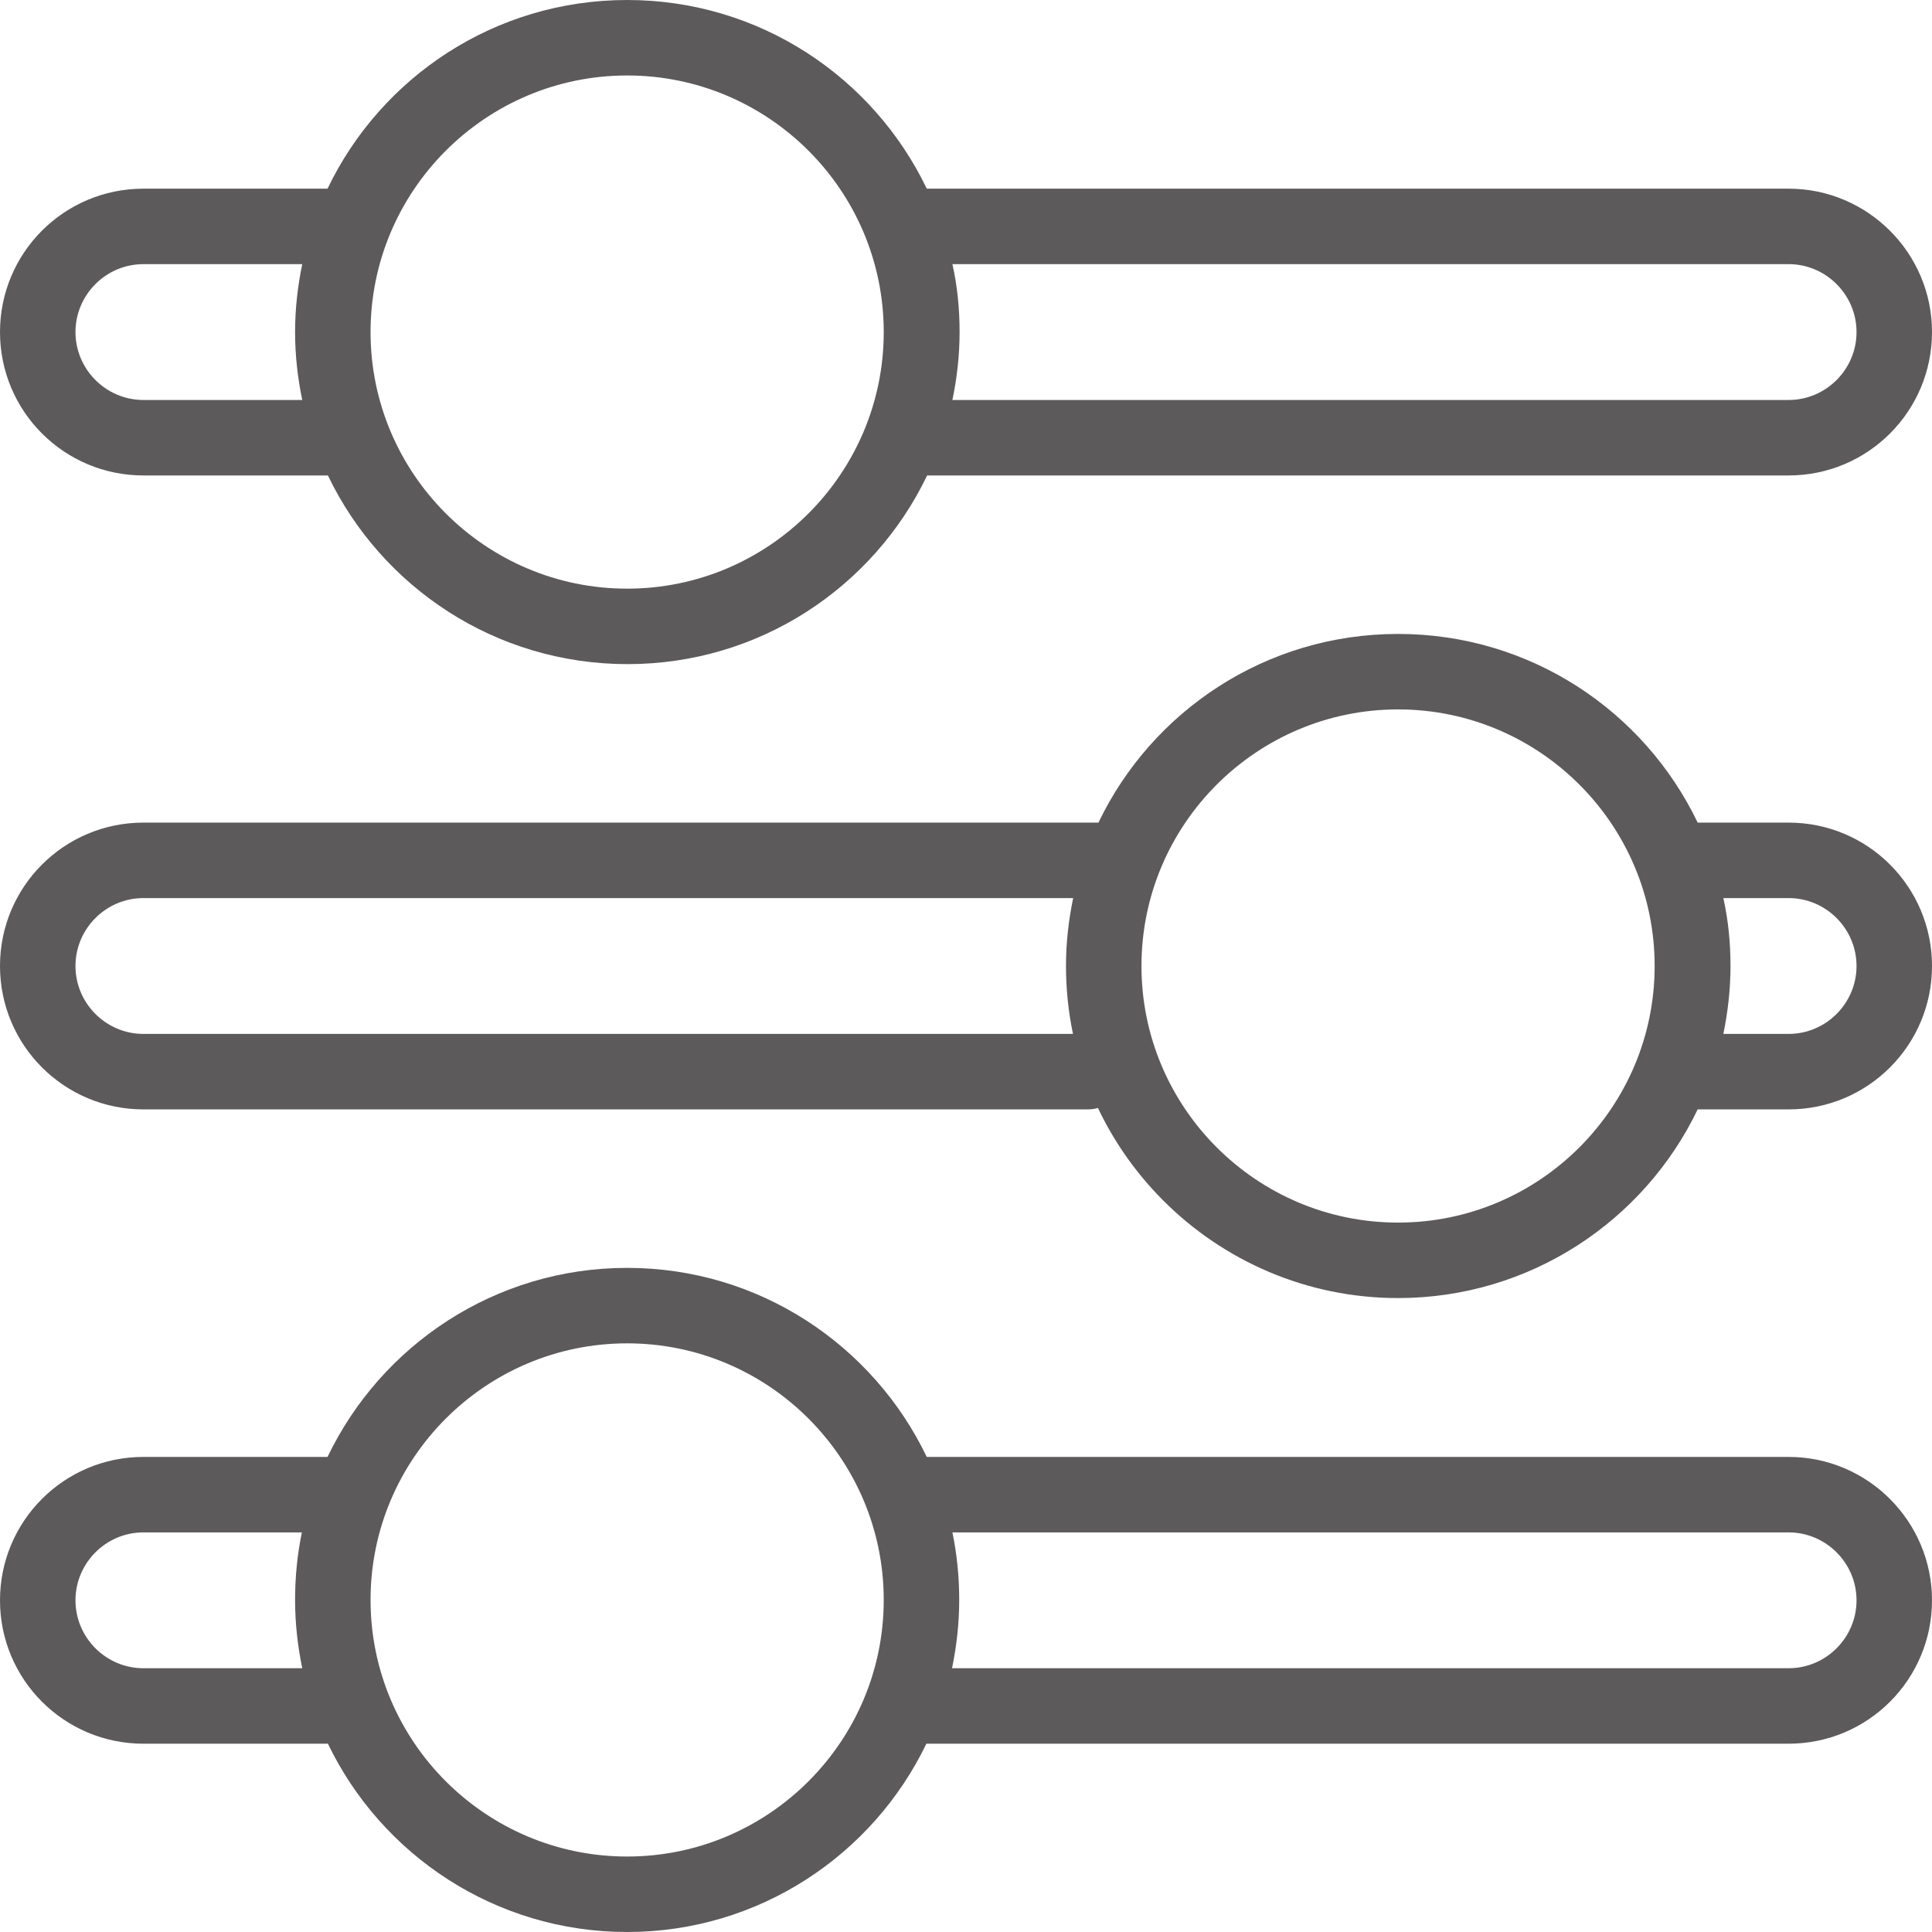 <?xml version="1.0" encoding="utf-8"?>
<!-- Generator: Adobe Illustrator 21.1.0, SVG Export Plug-In . SVG Version: 6.00 Build 0)  -->
<svg version="1.1" id="Capa_1" xmlns="http://www.w3.org/2000/svg" xmlns:xlink="http://www.w3.org/1999/xlink" x="0px" y="0px"
	 viewBox="0 0 512 512" style="enable-background:new 0 0 512 512;" xml:space="preserve">
<style type="text/css">
	.st0{fill:#5C5A5A;}
</style>
<g>
	<g>
		<path class="st0" d="M474,218h-24.1c-14.2-29.6-44.4-50-79.4-50s-65.2,20.4-79.4,50H38c-21,0-38,17-38,38c0,21,17,38,38,38h250.3
			c5.5,0,10-4.5,10-10s-4.5-10-10-10H38c-9.9,0-18-8.1-18-18c0-9.9,8.1-18,18-18h246.4c-1.2,5.8-1.9,11.8-1.9,18
			c0,48.5,39.5,88,88,88c34.9,0,65.2-20.4,79.4-50H474c21,0,38-17,38-38C512,235,495,218,474,218z M370.5,324c-37.5,0-68-30.5-68-68
			s30.5-68,68-68s68,30.5,68,68S408,324,370.5,324z M474,274h-17.3c1.2-5.8,1.9-11.8,1.9-18s-0.6-12.2-1.9-18H474
			c9.9,0,18,8.1,18,18C492,265.9,483.9,274,474,274z"/>
	</g>
</g>
<g>
	<g>
		<path class="st0" d="M474,386.1H245.6c-14.2-29.6-44.4-50.1-79.4-50.1c-35,0-65.2,20.5-79.4,50.1H38c-21,0-38,17-38,38
			c0,21,17,38,38,38h48.9c14.2,29.5,44.4,49.9,79.3,49.9c34.9,0,65.1-20.4,79.3-49.9H474c21,0,38-17,38-38
			C512,403.2,495,386.1,474,386.1z M38,442.1c-9.9,0-18-8.1-18-18s8.1-18,18-18h42c-1.2,5.8-1.8,11.8-1.8,17.9
			c0,6.2,0.7,12.3,1.9,18.1H38z M166.2,492c-37.5,0-68-30.5-68-68s30.5-68,68-68s68,30.5,68,68C234.2,461.5,203.7,492,166.2,492z
			 M474,442.1H252.3c1.2-5.8,1.9-11.9,1.9-18.1c0-6.1-0.6-12.1-1.8-17.9H474c9.9,0,18,8.1,18,18C492,434,483.9,442.1,474,442.1z"/>
	</g>
</g>
<g>
	<g>
		<path class="st0" d="M474,50h-88.5c-5.5,0-10,4.5-10,10s4.5,10,10,10H474c9.9,0,18,8.1,18,18s-8.1,18-18,18H252.4
			c1.2-5.8,1.9-11.8,1.9-18s-0.6-12.2-1.9-18H397c5.5,0,10-4.5,10-10s-4.5-10-10-10H245.6c-14.2-29.6-44.4-50-79.4-50
			s-65.2,20.4-79.4,50H38c-21,0-38,17-38,38c0,21,17,38,38,38h48.9c14.2,29.6,44.4,50,79.4,50s65.2-20.4,79.4-50H474
			c21,0,38-17,38-38S494.9,50,474,50z M80.1,106H38c-9.9,0-18-8.1-18-18s8.1-18,18-18h42.1c-1.2,5.8-1.9,11.8-1.9,18
			C78.2,94.2,78.9,100.2,80.1,106z M166.2,156c-37.5,0-68-30.5-68-68c0-37.5,30.5-68,68-68c37.5,0,68,30.5,68,68
			S203.7,156,166.2,156z"/>
	</g>
</g>
</svg>
